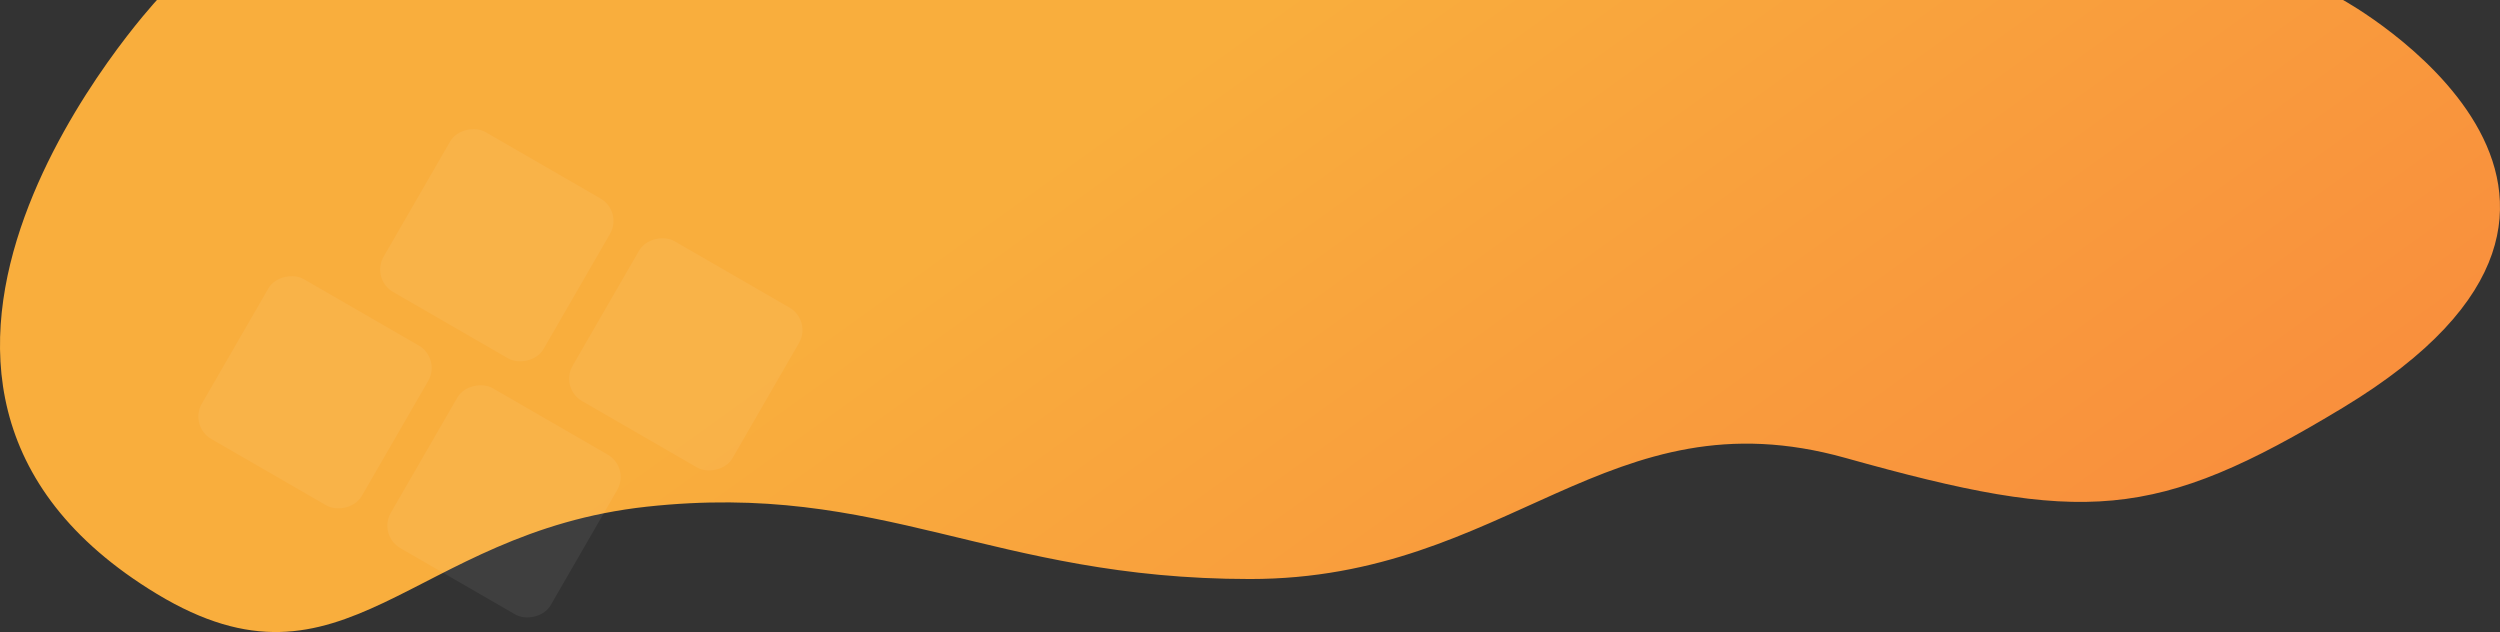<svg width="2202" height="557" viewBox="0 0 2202 557" fill="none" xmlns="http://www.w3.org/2000/svg">
<rect x="0" y="0" width="2202" height="557" fill="#333333" stroke="none"/>
<path d="M138.23 0H2063.77C2063.77 0 2374.79 170.968 2063.77 359C1897.89 459.284 1835 462 1625.5 403.345C1416 344.691 1329.11 510 1101 510C872.892 510 777.521 423.579 569.471 446.316C361.42 469.053 304.106 623.442 138.23 523.158C-172.787 335.126 138.23 0 138.23 0Z" fill="url(#paint0_linear_16_1603)"/>
<rect opacity="0.06" x="715.143" y="282.357" width="162.632" height="162.632" rx="22.789" transform="rotate(120 715.143 282.357)" fill="white"/>
<rect opacity="0.06" x="555.022" y="411.846" width="162.632" height="162.632" rx="22.789" transform="rotate(120 555.022 411.846)" fill="white"/>
<rect opacity="0.06" x="388.571" y="315.745" width="162.632" height="162.632" rx="22.789" transform="rotate(120 388.571 315.745)" fill="white"/>
<rect opacity="0.06" x="548.692" y="186.255" width="162.632" height="162.632" rx="22.789" transform="rotate(120 548.692 186.255)" fill="white"/>
<defs>
<linearGradient id="paint0_linear_16_1603" x1="1542.92" y1="818.985" x2="1011.23" y2="79.967" gradientUnits="userSpaceOnUse">
<stop stop-color="#F98D3D"/>
<stop offset="1" stop-color="#F9AE3D"/>
</linearGradient>
</defs>
</svg>
